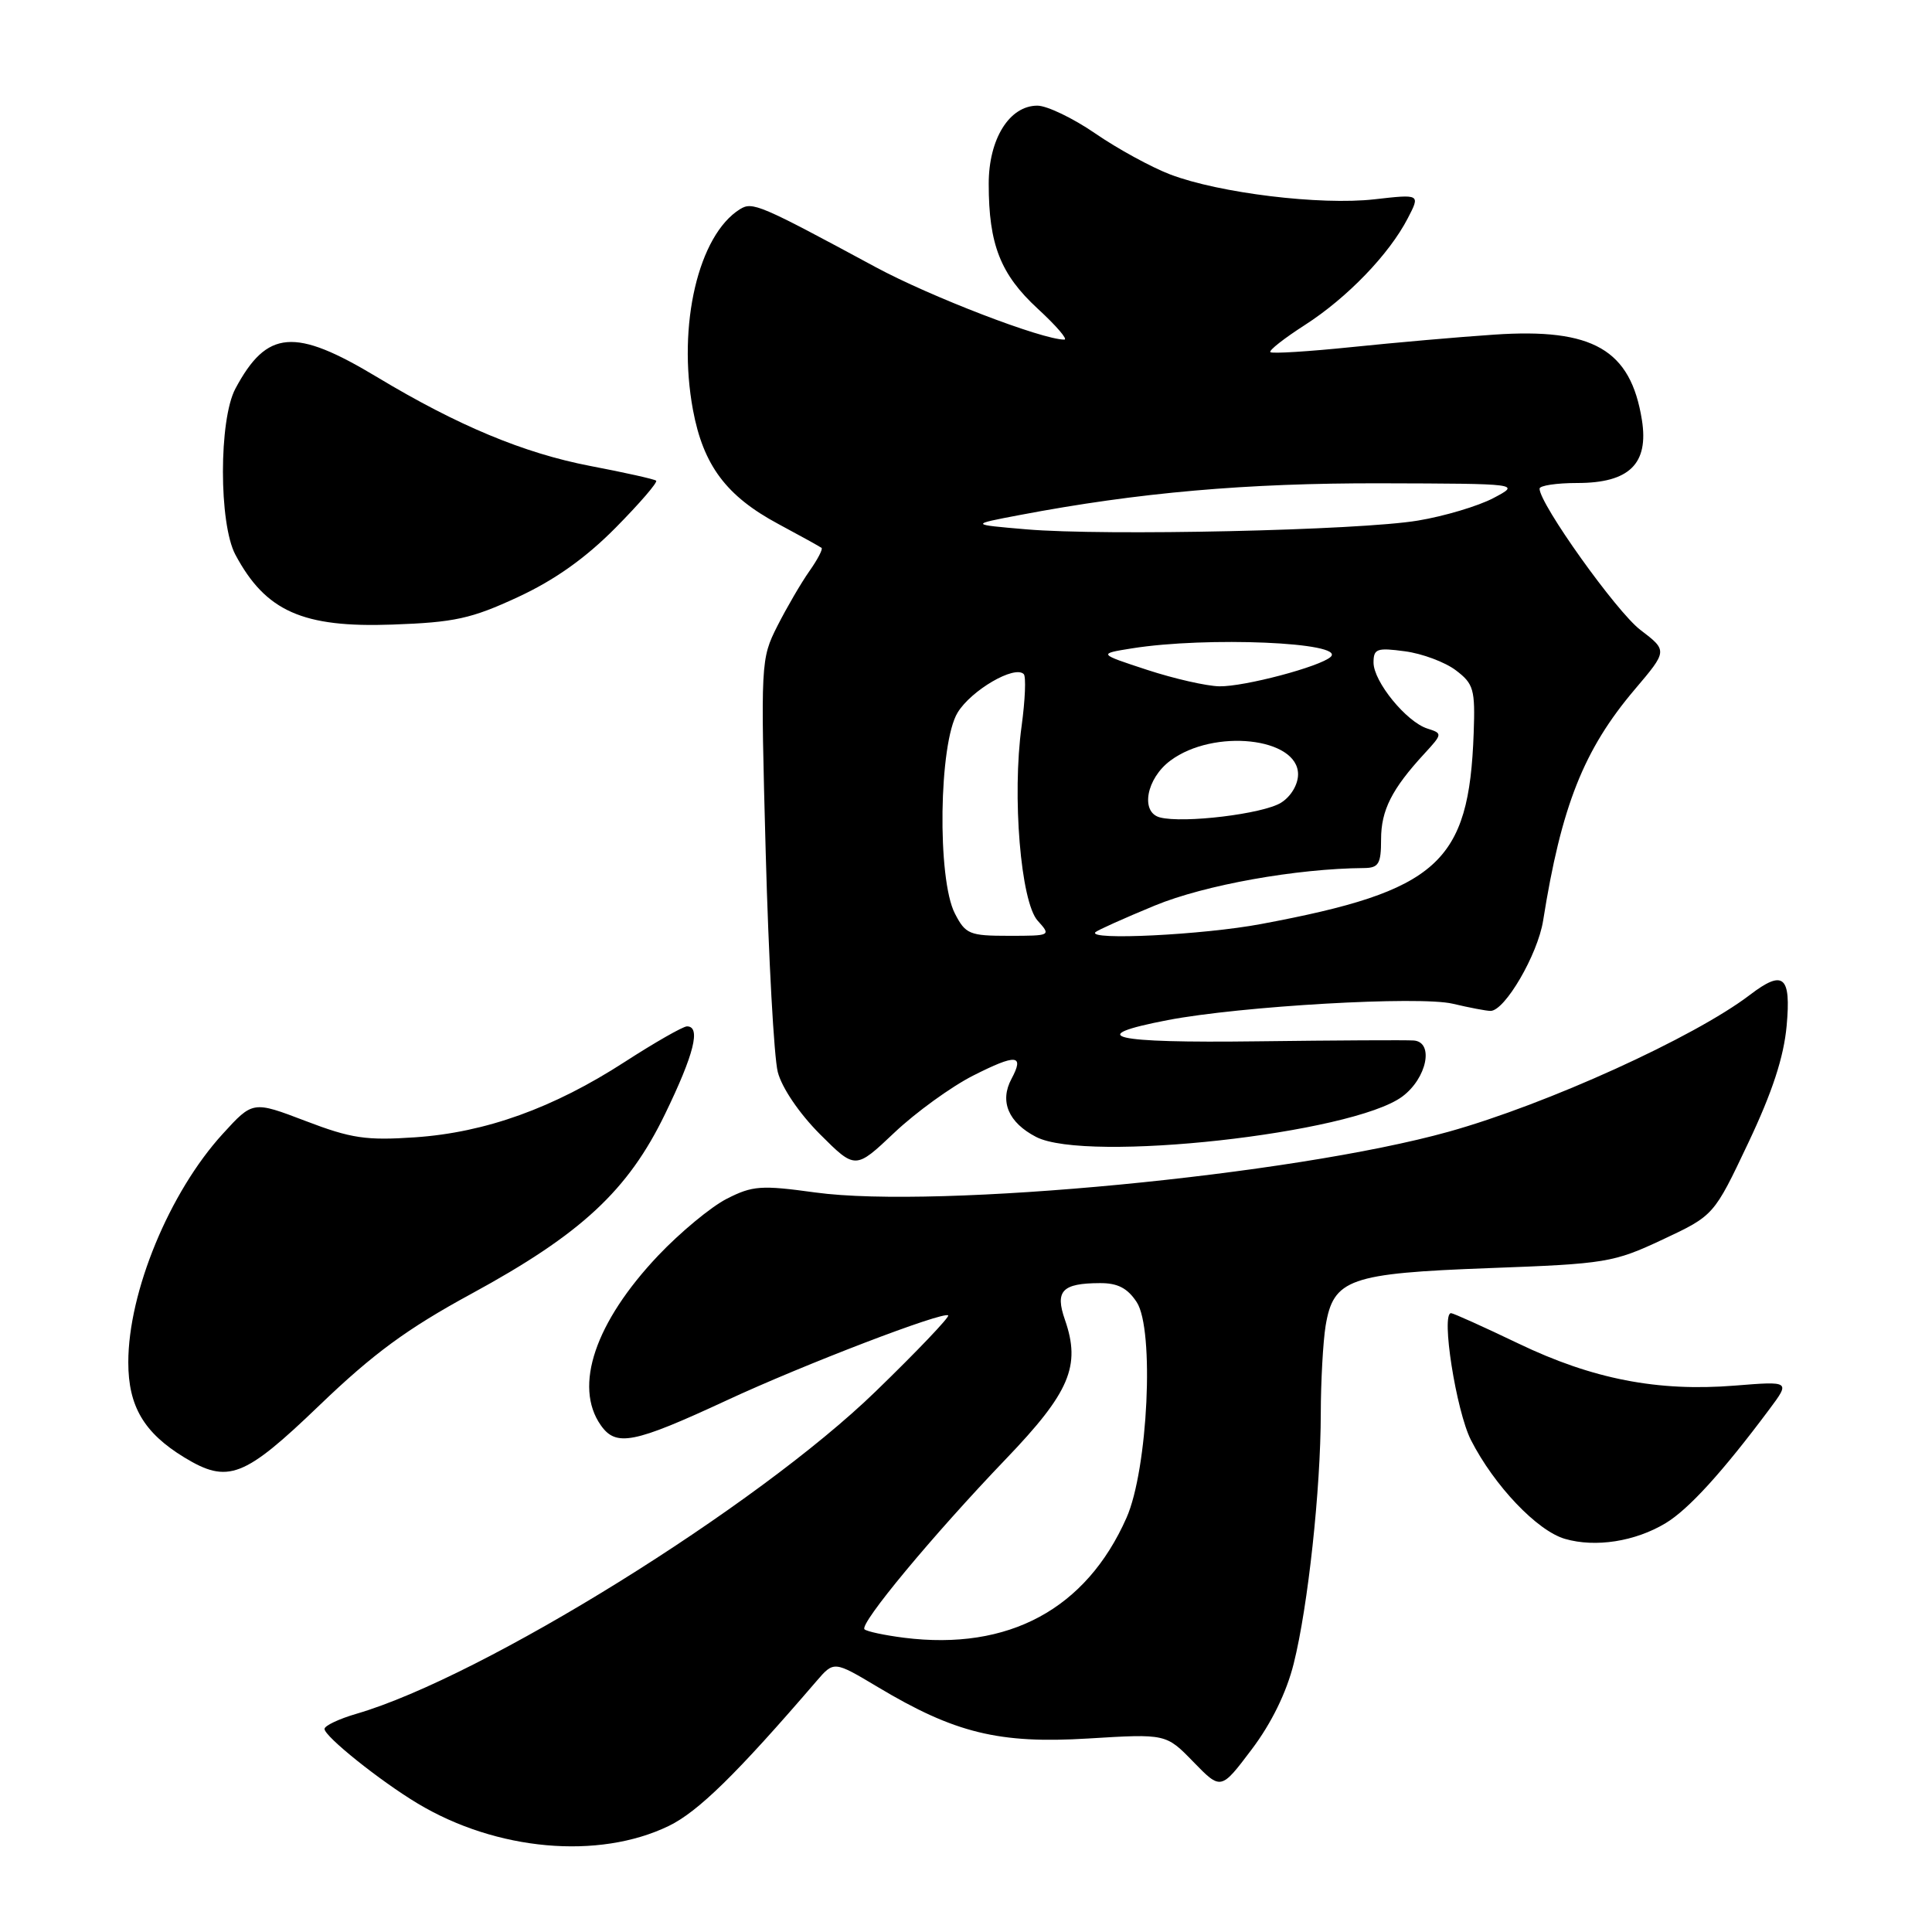 <?xml version="1.0" encoding="UTF-8" standalone="no"?>
<!DOCTYPE svg PUBLIC "-//W3C//DTD SVG 1.1//EN" "http://www.w3.org/Graphics/SVG/1.1/DTD/svg11.dtd" >
<svg xmlns="http://www.w3.org/2000/svg" xmlns:xlink="http://www.w3.org/1999/xlink" version="1.1" viewBox="0 0 256 256">
 <g >
 <path fill="currentColor"
d=" M 88.61 241.95 C 92.51 240.06 97.62 235.05 108.17 222.78 C 110.50 220.07 110.50 220.07 116.31 223.54 C 126.52 229.65 132.37 231.08 144.20 230.36 C 154.51 229.73 154.51 229.73 158.14 233.47 C 161.78 237.21 161.78 237.21 165.86 231.80 C 168.47 228.35 170.47 224.25 171.42 220.45 C 173.32 212.87 175.00 197.33 175.01 187.29 C 175.02 183.01 175.31 177.78 175.65 175.68 C 176.68 169.46 178.78 168.72 197.36 168.03 C 212.81 167.46 213.79 167.30 220.30 164.25 C 227.10 161.06 227.10 161.06 231.65 151.45 C 234.85 144.70 236.36 140.08 236.74 135.92 C 237.34 129.31 236.31 128.44 231.88 131.82 C 224.51 137.45 204.94 146.34 191.95 149.96 C 171.36 155.71 124.24 160.22 108.04 158.01 C 100.85 157.02 99.72 157.10 96.29 158.85 C 94.20 159.92 90.11 163.31 87.20 166.38 C 78.86 175.20 75.99 183.68 79.60 188.84 C 81.63 191.74 83.93 191.29 96.30 185.55 C 106.46 180.82 125.04 173.71 125.64 174.30 C 125.84 174.51 121.53 179.04 116.04 184.36 C 100.30 199.64 63.96 222.20 47.25 227.08 C 44.91 227.76 43.00 228.67 43.00 229.09 C 43.00 230.09 50.37 235.99 55.34 238.97 C 65.79 245.24 79.30 246.45 88.61 241.95 Z  M 220.70 201.83 C 223.74 200.00 228.23 195.07 234.44 186.75 C 237.23 183.01 237.23 183.01 229.87 183.60 C 219.65 184.42 211.02 182.74 201.19 178.02 C 196.58 175.81 192.56 174.00 192.27 174.00 C 190.91 174.00 192.95 186.97 194.91 190.82 C 197.99 196.86 203.69 202.85 207.37 203.91 C 211.41 205.08 216.67 204.26 220.70 201.83 Z  M 42.34 186.20 C 49.46 179.36 53.94 176.07 62.43 171.45 C 77.01 163.52 83.23 157.75 88.15 147.56 C 91.98 139.66 92.89 136.00 91.03 136.00 C 90.50 136.00 86.79 138.12 82.78 140.71 C 73.32 146.83 64.35 150.06 55.00 150.70 C 48.52 151.14 46.54 150.85 40.50 148.54 C 33.50 145.87 33.50 145.87 29.50 150.26 C 22.45 157.99 17.00 171.18 17.00 180.52 C 17.00 186.33 19.07 189.85 24.41 193.11 C 30.21 196.64 32.32 195.83 42.34 186.20 Z  M 128.93 142.53 C 134.68 139.62 135.76 139.71 134.03 142.95 C 132.42 145.94 133.62 148.75 137.29 150.65 C 143.96 154.10 179.20 150.21 185.81 145.30 C 189.08 142.87 190.05 138.07 187.32 137.87 C 186.32 137.80 177.01 137.85 166.62 137.98 C 147.24 138.23 143.47 137.34 154.72 135.17 C 164.42 133.31 188.07 131.95 192.50 133.00 C 194.70 133.52 196.95 133.95 197.50 133.95 C 199.40 133.96 203.75 126.49 204.47 122.00 C 206.88 106.82 209.85 99.33 216.61 91.36 C 220.97 86.22 220.97 86.22 217.35 83.46 C 214.18 81.04 204.00 66.77 204.00 64.75 C 204.00 64.34 206.25 64.00 209.00 64.00 C 215.89 64.00 218.49 61.46 217.56 55.64 C 216.07 46.33 211.09 43.45 198.00 44.34 C 193.32 44.65 184.83 45.40 179.11 45.99 C 173.40 46.58 168.55 46.88 168.33 46.66 C 168.10 46.44 170.17 44.82 172.91 43.06 C 178.51 39.46 184.07 33.70 186.54 28.92 C 188.20 25.72 188.20 25.72 182.11 26.41 C 174.96 27.22 161.56 25.59 155.07 23.12 C 152.56 22.16 148.09 19.72 145.14 17.69 C 142.19 15.66 138.73 14.00 137.46 14.00 C 133.75 14.00 131.00 18.42 131.01 24.38 C 131.01 32.40 132.57 36.35 137.49 40.89 C 139.95 43.15 141.54 45.00 141.03 45.00 C 138.07 45.00 123.28 39.31 116.00 35.38 C 100.64 27.09 99.71 26.69 98.05 27.72 C 92.54 31.15 89.74 43.10 91.82 54.31 C 93.19 61.66 96.23 65.73 103.13 69.43 C 106.08 71.01 108.66 72.44 108.86 72.60 C 109.06 72.75 108.33 74.15 107.24 75.69 C 106.15 77.24 104.25 80.50 103.01 82.94 C 100.80 87.32 100.78 87.74 101.46 112.94 C 101.84 127.00 102.56 140.10 103.06 142.05 C 103.60 144.14 105.90 147.53 108.65 150.29 C 113.34 154.97 113.34 154.97 118.50 150.09 C 121.34 147.40 126.04 144.00 128.93 142.53 Z  M 68.62 79.12 C 73.48 76.87 77.58 73.96 81.56 69.94 C 84.76 66.70 87.19 63.89 86.94 63.69 C 86.70 63.49 82.77 62.61 78.20 61.74 C 69.41 60.05 60.66 56.40 49.97 49.97 C 39.04 43.39 35.37 43.68 31.19 51.50 C 28.99 55.62 28.99 69.38 31.19 73.50 C 35.20 81.01 40.12 83.19 52.00 82.76 C 60.23 82.47 62.45 81.98 68.62 79.12 Z  M 119.79 217.01 C 117.20 216.68 114.85 216.18 114.55 215.89 C 113.84 215.18 123.62 203.41 133.27 193.34 C 141.75 184.50 143.24 181.00 141.11 174.88 C 139.77 171.05 140.73 170.04 145.73 170.02 C 148.09 170.00 149.40 170.68 150.62 172.54 C 152.99 176.15 152.11 194.69 149.27 201.11 C 143.92 213.21 133.65 218.75 119.79 217.01 Z  M 126.53 121.05 C 124.16 116.48 124.40 98.49 126.89 94.42 C 128.69 91.46 134.44 88.11 135.65 89.32 C 135.97 89.64 135.84 92.74 135.37 96.20 C 134.09 105.47 135.25 119.52 137.50 122.00 C 139.29 123.98 139.24 124.00 133.68 124.00 C 128.46 124.00 127.94 123.79 126.53 121.05 Z  M 145.15 123.52 C 145.41 123.26 148.95 121.67 153.02 119.99 C 159.64 117.26 171.76 115.09 180.75 115.02 C 182.68 115.00 183.00 114.47 183.00 111.22 C 183.00 107.36 184.42 104.55 188.75 99.85 C 191.15 97.24 191.15 97.18 189.14 96.54 C 186.36 95.66 182.00 90.32 182.00 87.79 C 182.00 85.96 182.45 85.80 186.16 86.30 C 188.45 86.60 191.49 87.74 192.91 88.82 C 195.27 90.61 195.48 91.34 195.27 97.14 C 194.66 114.36 190.56 118.05 167.14 122.43 C 159.45 123.88 144.03 124.64 145.15 123.52 Z  M 153.69 108.31 C 151.07 107.62 151.90 103.14 155.09 100.78 C 160.82 96.51 172.00 97.72 172.00 102.60 C 172.00 103.96 171.05 105.55 169.75 106.36 C 167.39 107.85 156.79 109.13 153.69 108.31 Z  M 152.00 88.76 C 145.50 86.63 145.50 86.63 150.00 85.91 C 159.91 84.33 178.34 85.11 176.33 87.03 C 174.96 88.33 164.86 91.00 161.57 90.94 C 159.88 90.91 155.57 89.93 152.00 88.76 Z  M 136.00 70.14 C 128.50 69.50 128.50 69.50 135.14 68.24 C 150.82 65.26 165.20 64.00 182.94 64.04 C 201.50 64.09 201.50 64.09 197.88 66.00 C 195.89 67.05 191.39 68.40 187.88 68.98 C 180.14 70.28 146.38 71.03 136.00 70.14 Z "/>
</g>
</svg>